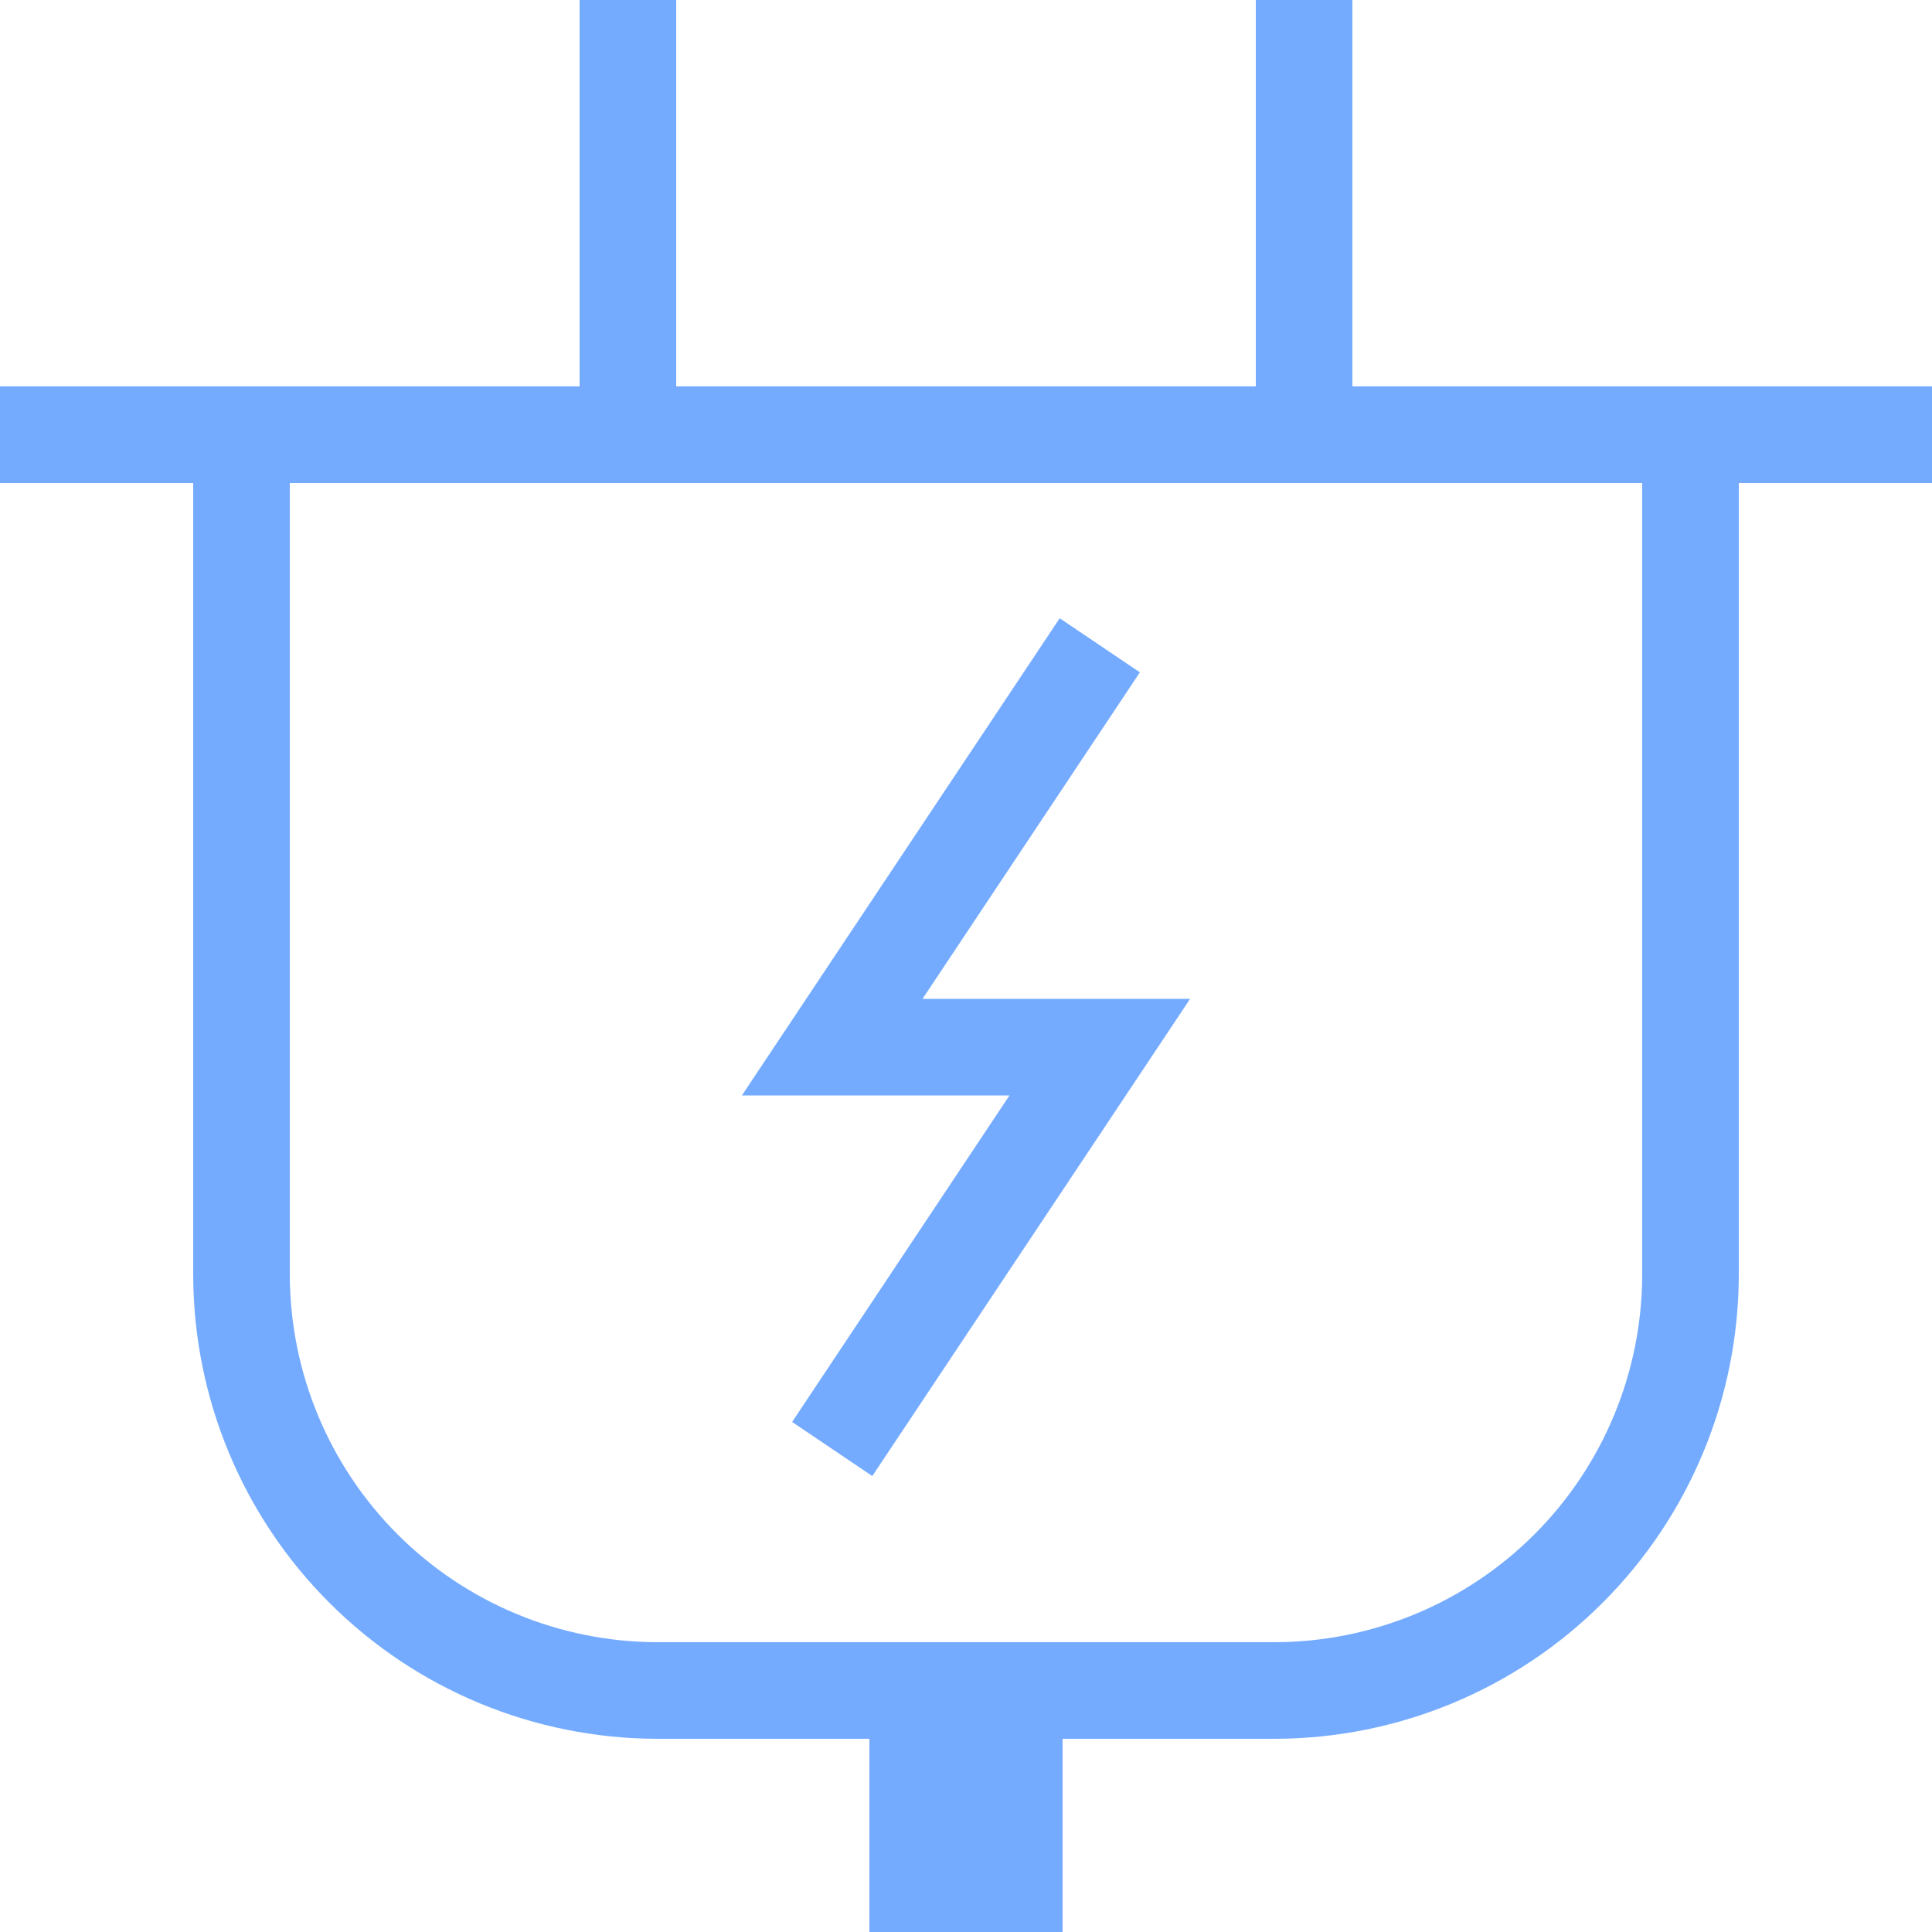 <svg width="20" height="20" viewBox="0 0 20 20" fill="none" xmlns="http://www.w3.org/2000/svg">
<g clip-path="url(#clip0_134_921)">
<path d="M20 4H14V0H13V4H7V0H6V4H0V5H2V13.2C2.003 14.472 2.509 15.692 3.409 16.591C4.308 17.491 5.528 17.997 6.8 18H9V20H11V18H13.2C14.472 17.997 15.692 17.491 16.591 16.591C17.491 15.692 17.997 14.472 18 13.2V5H20V4ZM17 13.2C16.997 14.207 16.596 15.172 15.884 15.884C15.172 16.596 14.207 16.997 13.2 17H6.8C5.793 16.997 4.828 16.596 4.116 15.884C3.404 15.172 3.003 14.207 3 13.2V5H17V13.2Z" fill="#74ABFF"/>
<path d="M11.8 6.96L10.97 6.4L7.68 11.34H10.45L8.2 14.72L9.03 15.28L12.32 10.34H9.55L11.8 6.96Z" fill="#74ABFF"/>
</g>
<defs>
<clipPath id="clip0_134_921">
<rect width="20" height="20" fill="white"/>
</clipPath>
</defs>
</svg>
